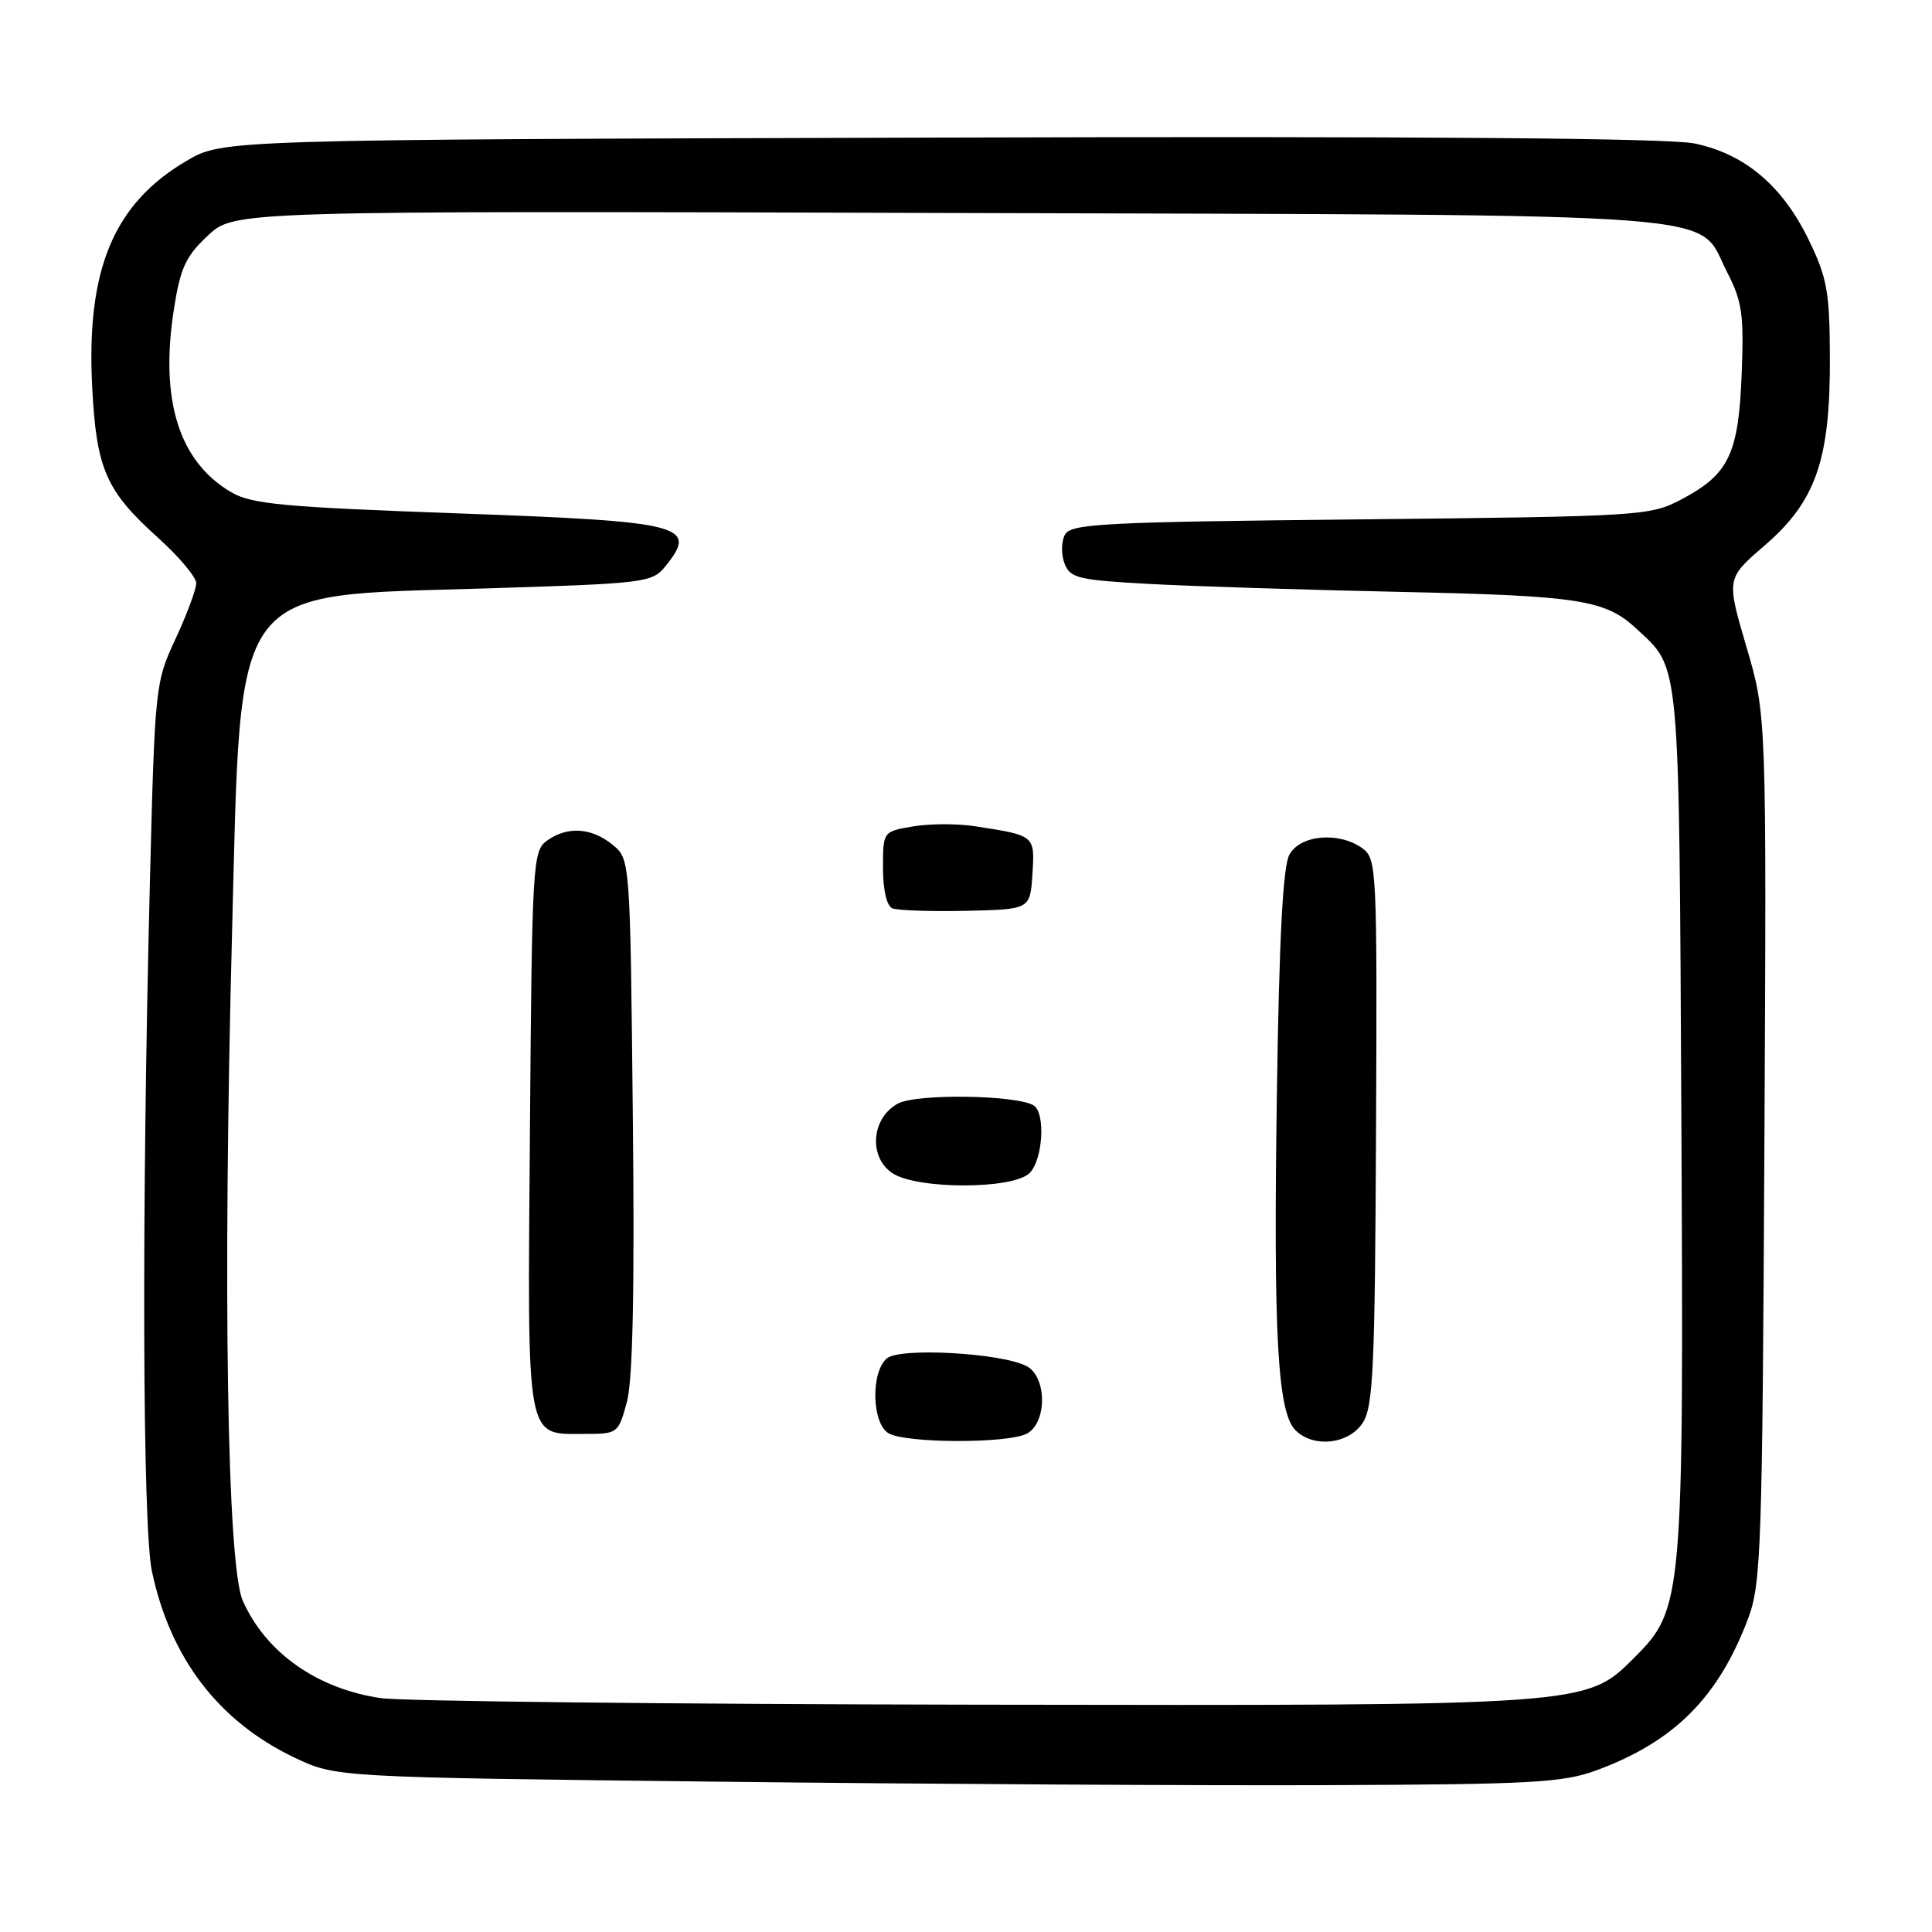 <?xml version="1.0" encoding="UTF-8" standalone="no"?>
<!DOCTYPE svg PUBLIC "-//W3C//DTD SVG 1.1//EN" "http://www.w3.org/Graphics/SVG/1.1/DTD/svg11.dtd" >
<svg xmlns="http://www.w3.org/2000/svg" xmlns:xlink="http://www.w3.org/1999/xlink" version="1.1" viewBox="0 0 256 256">
 <g >
 <path fill="currentColor"
d=" M 211.50 234.59 C 221.83 230.80 227.72 224.90 231.65 214.42 C 233.36 209.88 233.52 205.05 233.79 152.13 C 234.08 94.76 234.08 94.76 231.41 85.71 C 228.75 76.65 228.75 76.65 233.80 72.30 C 240.60 66.44 242.51 60.98 242.47 47.50 C 242.44 38.64 242.12 36.85 239.66 31.77 C 236.17 24.60 231.19 20.39 224.53 19.01 C 221.11 18.30 188.33 18.04 124.47 18.23 C 29.50 18.50 29.50 18.50 24.71 21.32 C 15.03 27.01 11.40 35.74 12.22 51.38 C 12.78 62.18 14.05 65.06 20.96 71.27 C 23.73 73.77 26.00 76.47 26.00 77.28 C 26.00 78.09 24.77 81.40 23.27 84.63 C 20.57 90.41 20.52 90.89 19.86 117.00 C 18.76 160.49 18.88 202.35 20.13 208.20 C 22.57 219.73 28.97 228.09 39.00 232.88 C 44.50 235.50 44.50 235.50 95.00 236.08 C 122.78 236.40 159.22 236.61 176.00 236.54 C 202.91 236.44 207.09 236.21 211.50 234.59 Z  M 50.46 225.01 C 42.01 223.77 35.24 219.00 32.17 212.11 C 30.10 207.47 29.51 170.98 30.75 123.48 C 31.97 76.75 30.30 79.01 64.32 77.97 C 85.57 77.31 86.41 77.21 88.17 75.03 C 92.58 69.59 90.62 69.10 60.53 68.02 C 37.53 67.19 33.35 66.80 30.65 65.23 C 23.74 61.19 21.18 53.09 23.02 41.12 C 23.89 35.51 24.57 34.00 27.54 31.22 C 31.03 27.94 31.03 27.94 125.77 28.22 C 231.97 28.53 224.69 27.98 228.82 36.00 C 230.85 39.94 231.09 41.62 230.78 49.60 C 230.36 60.22 229.07 62.87 222.74 66.20 C 218.62 68.36 217.45 68.43 180.23 68.82 C 145.99 69.17 141.87 69.39 141.10 70.86 C 140.62 71.76 140.60 73.47 141.05 74.65 C 141.79 76.60 142.81 76.85 152.18 77.37 C 157.86 77.68 172.89 78.16 185.58 78.43 C 209.30 78.94 212.71 79.47 216.85 83.32 C 222.68 88.75 222.47 86.53 222.79 148.36 C 223.11 211.84 222.99 213.21 216.62 219.58 C 210.14 226.06 210.81 226.01 129.07 225.88 C 88.61 225.81 53.23 225.42 50.46 225.01 Z  M 136.07 189.96 C 138.75 188.53 138.74 182.47 136.05 181.03 C 132.78 179.28 119.29 178.52 117.53 179.98 C 115.36 181.78 115.51 188.62 117.75 189.92 C 120.05 191.26 133.59 191.29 136.07 189.96 Z  M 180.56 188.55 C 181.96 186.42 182.19 181.28 182.33 149.97 C 182.49 115.27 182.42 113.80 180.56 112.43 C 177.47 110.16 172.29 110.60 170.85 113.25 C 169.99 114.83 169.49 124.39 169.19 145.18 C 168.72 176.99 169.29 187.14 171.65 189.51 C 174.03 191.89 178.70 191.38 180.56 188.55 Z  M 83.07 185.75 C 83.85 182.83 84.10 170.97 83.85 147.67 C 83.50 113.82 83.50 113.82 81.14 111.91 C 78.34 109.64 75.12 109.46 72.44 111.42 C 70.59 112.77 70.49 114.54 70.22 149.81 C 69.89 191.65 69.59 190.00 77.53 190.00 C 81.85 190.00 81.94 189.93 83.07 185.75 Z  M 136.43 155.43 C 138.19 153.67 138.56 147.47 136.97 146.48 C 134.70 145.08 121.50 144.89 119.00 146.22 C 115.50 148.08 115.04 153.21 118.17 155.40 C 121.33 157.62 134.22 157.64 136.43 155.43 Z  M 136.80 115.83 C 137.13 110.69 137.16 110.71 129.25 109.49 C 126.91 109.12 123.20 109.13 121.00 109.50 C 117.00 110.18 117.00 110.18 117.00 115.00 C 117.00 117.92 117.49 120.04 118.25 120.36 C 118.94 120.64 123.33 120.79 128.00 120.69 C 136.50 120.50 136.50 120.50 136.80 115.83 Z "/>
</g>
</svg>